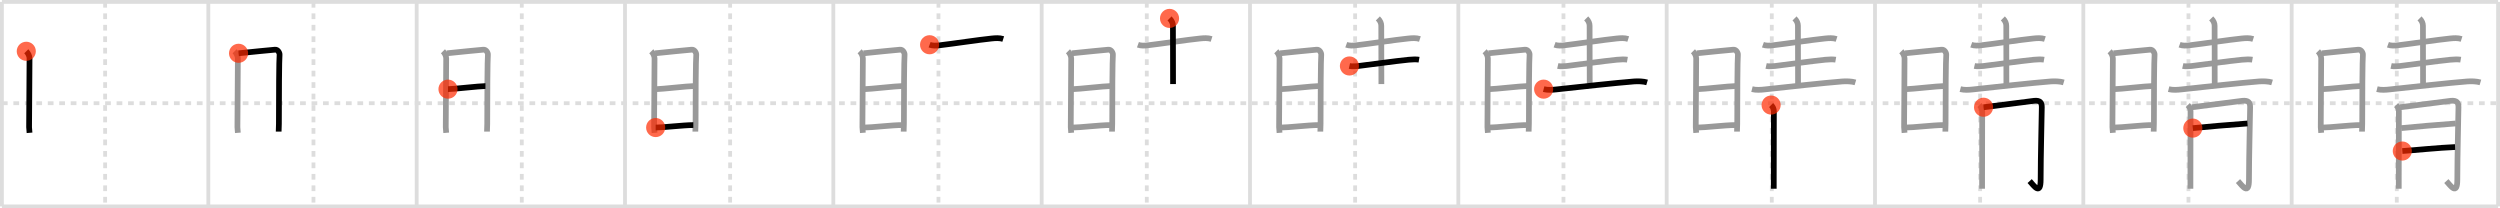 <svg width="1308px" height="109px" viewBox="0 0 1308 109" xmlns="http://www.w3.org/2000/svg" xmlns:xlink="http://www.w3.org/1999/xlink" xml:space="preserve" version="1.1"  baseProfile="full">
<line x1="1" y1="1" x2="1307" y2="1" style="stroke:#ddd;stroke-width:2" />
<line x1="1" y1="1" x2="1" y2="108" style="stroke:#ddd;stroke-width:2" />
<line x1="1" y1="108" x2="1307" y2="108" style="stroke:#ddd;stroke-width:2" />
<line x1="1307" y1="1" x2="1307" y2="108" style="stroke:#ddd;stroke-width:2" />
<line x1="109" y1="1" x2="109" y2="108" style="stroke:#ddd;stroke-width:2" />
<line x1="218" y1="1" x2="218" y2="108" style="stroke:#ddd;stroke-width:2" />
<line x1="327" y1="1" x2="327" y2="108" style="stroke:#ddd;stroke-width:2" />
<line x1="436" y1="1" x2="436" y2="108" style="stroke:#ddd;stroke-width:2" />
<line x1="545" y1="1" x2="545" y2="108" style="stroke:#ddd;stroke-width:2" />
<line x1="654" y1="1" x2="654" y2="108" style="stroke:#ddd;stroke-width:2" />
<line x1="763" y1="1" x2="763" y2="108" style="stroke:#ddd;stroke-width:2" />
<line x1="872" y1="1" x2="872" y2="108" style="stroke:#ddd;stroke-width:2" />
<line x1="981" y1="1" x2="981" y2="108" style="stroke:#ddd;stroke-width:2" />
<line x1="1090" y1="1" x2="1090" y2="108" style="stroke:#ddd;stroke-width:2" />
<line x1="1199" y1="1" x2="1199" y2="108" style="stroke:#ddd;stroke-width:2" />
<line x1="1" y1="54" x2="1307" y2="54" style="stroke:#ddd;stroke-width:2;stroke-dasharray:3 3" />
<line x1="55" y1="1" x2="55" y2="108" style="stroke:#ddd;stroke-width:2;stroke-dasharray:3 3" />
<line x1="164" y1="1" x2="164" y2="108" style="stroke:#ddd;stroke-width:2;stroke-dasharray:3 3" />
<line x1="273" y1="1" x2="273" y2="108" style="stroke:#ddd;stroke-width:2;stroke-dasharray:3 3" />
<line x1="382" y1="1" x2="382" y2="108" style="stroke:#ddd;stroke-width:2;stroke-dasharray:3 3" />
<line x1="491" y1="1" x2="491" y2="108" style="stroke:#ddd;stroke-width:2;stroke-dasharray:3 3" />
<line x1="600" y1="1" x2="600" y2="108" style="stroke:#ddd;stroke-width:2;stroke-dasharray:3 3" />
<line x1="709" y1="1" x2="709" y2="108" style="stroke:#ddd;stroke-width:2;stroke-dasharray:3 3" />
<line x1="818" y1="1" x2="818" y2="108" style="stroke:#ddd;stroke-width:2;stroke-dasharray:3 3" />
<line x1="927" y1="1" x2="927" y2="108" style="stroke:#ddd;stroke-width:2;stroke-dasharray:3 3" />
<line x1="1036" y1="1" x2="1036" y2="108" style="stroke:#ddd;stroke-width:2;stroke-dasharray:3 3" />
<line x1="1145" y1="1" x2="1145" y2="108" style="stroke:#ddd;stroke-width:2;stroke-dasharray:3 3" />
<line x1="1254" y1="1" x2="1254" y2="108" style="stroke:#ddd;stroke-width:2;stroke-dasharray:3 3" />
<path d="M13.75,26.83c0.96,0.96,1.7,2.45,1.7,3.73c0,1.29-0.23,35.36-0.23,36c0,0.64,0.12,1.64,0.23,2.93" style="fill:none;stroke:black;stroke-width:3" />
<circle cx="13.75" cy="26.83" r="5" stroke-width="0" fill="#FF2A00" opacity="0.7" />
<path d="M122.75,26.83c0.96,0.96,1.7,2.45,1.7,3.73c0,1.29-0.23,35.36-0.23,36c0,0.64,0.12,1.64,0.23,2.93" style="fill:none;stroke:#999;stroke-width:3" />
<path d="M124.81,27.88c5.12-0.6,17.72-1.74,19.1-1.89c1.51-0.16,2.47,1.78,2.36,2.73c-0.24,1.93-0.35,21.93-0.35,36.08c0,1.46-0.12,3.09-0.12,4.05" style="fill:none;stroke:black;stroke-width:3" />
<circle cx="124.81" cy="27.88" r="5" stroke-width="0" fill="#FF2A00" opacity="0.7" />
<path d="M231.75,26.83c0.96,0.96,1.7,2.45,1.7,3.73c0,1.29-0.23,35.36-0.23,36c0,0.64,0.12,1.64,0.23,2.93" style="fill:none;stroke:#999;stroke-width:3" />
<path d="M233.81,27.88c5.12-0.6,17.72-1.74,19.1-1.89c1.51-0.16,2.47,1.78,2.36,2.73c-0.24,1.93-0.35,21.93-0.35,36.08c0,1.46-0.12,3.09-0.12,4.05" style="fill:none;stroke:#999;stroke-width:3" />
<path d="M234.39,46.64c2.68,0,16.56-1.61,19.59-1.61" style="fill:none;stroke:black;stroke-width:3" />
<circle cx="234.39" cy="46.64" r="5" stroke-width="0" fill="#FF2A00" opacity="0.7" />
<path d="M340.75,26.83c0.96,0.96,1.7,2.45,1.7,3.73c0,1.29-0.23,35.36-0.23,36c0,0.64,0.12,1.64,0.23,2.93" style="fill:none;stroke:#999;stroke-width:3" />
<path d="M342.81,27.88c5.12-0.6,17.72-1.74,19.1-1.89c1.51-0.16,2.47,1.78,2.36,2.73c-0.24,1.93-0.35,21.93-0.35,36.08c0,1.46-0.12,3.09-0.12,4.05" style="fill:none;stroke:#999;stroke-width:3" />
<path d="M343.39,46.64c2.68,0,16.56-1.61,19.59-1.61" style="fill:none;stroke:#999;stroke-width:3" />
<path d="M343.04,66.73c3.97,0,14.58-1.29,19.71-1.29" style="fill:none;stroke:black;stroke-width:3" />
<circle cx="343.04" cy="66.73" r="5" stroke-width="0" fill="#FF2A00" opacity="0.7" />
<path d="M449.75,26.83c0.96,0.96,1.7,2.45,1.7,3.73c0,1.29-0.23,35.36-0.23,36c0,0.64,0.12,1.64,0.23,2.93" style="fill:none;stroke:#999;stroke-width:3" />
<path d="M451.81,27.88c5.12-0.6,17.72-1.74,19.1-1.89c1.51-0.16,2.47,1.78,2.36,2.73c-0.24,1.93-0.35,21.93-0.35,36.08c0,1.46-0.12,3.09-0.12,4.05" style="fill:none;stroke:#999;stroke-width:3" />
<path d="M452.39,46.64c2.68,0,16.56-1.61,19.59-1.61" style="fill:none;stroke:#999;stroke-width:3" />
<path d="M452.04,66.73c3.97,0,14.58-1.29,19.71-1.29" style="fill:none;stroke:#999;stroke-width:3" />
<path d="M486.36,23.41c1.67,0.61,3.55,0.48,5.27,0.28c7.29-0.85,20.21-2.83,27.12-3.54c2.06-0.21,4.13-0.38,6.14,0.26" style="fill:none;stroke:black;stroke-width:3" />
<circle cx="486.36" cy="23.41" r="5" stroke-width="0" fill="#FF2A00" opacity="0.7" />
<path d="M558.75,26.83c0.96,0.96,1.7,2.45,1.7,3.73c0,1.29-0.23,35.36-0.23,36c0,0.64,0.12,1.64,0.23,2.93" style="fill:none;stroke:#999;stroke-width:3" />
<path d="M560.81,27.88c5.12-0.6,17.72-1.74,19.1-1.89c1.51-0.16,2.47,1.78,2.36,2.73c-0.24,1.93-0.35,21.93-0.35,36.08c0,1.46-0.12,3.09-0.12,4.05" style="fill:none;stroke:#999;stroke-width:3" />
<path d="M561.39,46.64c2.68,0,16.56-1.61,19.59-1.61" style="fill:none;stroke:#999;stroke-width:3" />
<path d="M561.04,66.73c3.97,0,14.58-1.29,19.71-1.29" style="fill:none;stroke:#999;stroke-width:3" />
<path d="M595.36,23.41c1.67,0.61,3.55,0.48,5.27,0.28c7.29-0.85,20.21-2.83,27.12-3.54c2.06-0.21,4.13-0.38,6.14,0.26" style="fill:none;stroke:#999;stroke-width:3" />
<path d="M611.9,9.63c1.3,1.3,1.78,2.62,1.78,3.87c0,0.45-0.01,20.47,0.06,30.49" style="fill:none;stroke:black;stroke-width:3" />
<circle cx="611.9" cy="9.63" r="5" stroke-width="0" fill="#FF2A00" opacity="0.7" />
<path d="M667.75,26.83c0.96,0.96,1.7,2.45,1.7,3.73c0,1.29-0.23,35.36-0.23,36c0,0.64,0.12,1.64,0.23,2.93" style="fill:none;stroke:#999;stroke-width:3" />
<path d="M669.81,27.88c5.12-0.6,17.72-1.74,19.1-1.89c1.51-0.16,2.47,1.78,2.36,2.73c-0.24,1.93-0.35,21.93-0.35,36.08c0,1.46-0.12,3.09-0.12,4.05" style="fill:none;stroke:#999;stroke-width:3" />
<path d="M670.39,46.64c2.68,0,16.56-1.61,19.59-1.61" style="fill:none;stroke:#999;stroke-width:3" />
<path d="M670.04,66.73c3.97,0,14.58-1.29,19.71-1.29" style="fill:none;stroke:#999;stroke-width:3" />
<path d="M704.36,23.41c1.67,0.61,3.55,0.48,5.27,0.28c7.29-0.85,20.21-2.83,27.12-3.54c2.06-0.21,4.13-0.38,6.14,0.26" style="fill:none;stroke:#999;stroke-width:3" />
<path d="M720.9,9.63c1.3,1.3,1.78,2.62,1.78,3.87c0,0.45-0.01,20.47,0.06,30.49" style="fill:none;stroke:#999;stroke-width:3" />
<path d="M706.02,34.52c1.21,0.27,3.43,0.17,4.63,0.02c9.57-1.17,17.91-2.42,26.31-3.29c1.99-0.21,4.17-0.25,5.49-0.02" style="fill:none;stroke:black;stroke-width:3" />
<circle cx="706.02" cy="34.52" r="5" stroke-width="0" fill="#FF2A00" opacity="0.7" />
<path d="M776.75,26.83c0.96,0.96,1.7,2.45,1.7,3.73c0,1.29-0.23,35.36-0.23,36c0,0.64,0.12,1.64,0.23,2.93" style="fill:none;stroke:#999;stroke-width:3" />
<path d="M778.81,27.88c5.12-0.6,17.72-1.74,19.1-1.89c1.51-0.16,2.47,1.78,2.36,2.73c-0.24,1.93-0.35,21.93-0.35,36.08c0,1.46-0.12,3.09-0.12,4.05" style="fill:none;stroke:#999;stroke-width:3" />
<path d="M779.39,46.64c2.68,0,16.56-1.61,19.59-1.61" style="fill:none;stroke:#999;stroke-width:3" />
<path d="M779.04,66.73c3.97,0,14.58-1.29,19.71-1.29" style="fill:none;stroke:#999;stroke-width:3" />
<path d="M813.36,23.41c1.67,0.61,3.55,0.48,5.27,0.28c7.29-0.85,20.21-2.83,27.12-3.54c2.06-0.21,4.13-0.38,6.14,0.26" style="fill:none;stroke:#999;stroke-width:3" />
<path d="M829.9,9.63c1.3,1.3,1.78,2.62,1.78,3.87c0,0.45-0.01,20.47,0.06,30.49" style="fill:none;stroke:#999;stroke-width:3" />
<path d="M815.02,34.52c1.21,0.27,3.43,0.17,4.63,0.02c9.57-1.17,17.91-2.42,26.31-3.29c1.99-0.21,4.17-0.25,5.49-0.02" style="fill:none;stroke:#999;stroke-width:3" />
<path d="M807.63,46.64c2.23,0.56,4.53,0.38,6.78,0.13c10.69-1.19,31.35-3.45,40.46-4.16c2.16-0.17,4.95-0.07,6.88,0.51" style="fill:none;stroke:black;stroke-width:3" />
<circle cx="807.63" cy="46.64" r="5" stroke-width="0" fill="#FF2A00" opacity="0.7" />
<path d="M885.75,26.83c0.96,0.96,1.7,2.45,1.7,3.73c0,1.29-0.23,35.36-0.23,36c0,0.64,0.12,1.64,0.23,2.93" style="fill:none;stroke:#999;stroke-width:3" />
<path d="M887.81,27.88c5.12-0.6,17.72-1.74,19.1-1.89c1.51-0.16,2.47,1.78,2.36,2.73c-0.24,1.93-0.35,21.93-0.35,36.08c0,1.46-0.12,3.09-0.12,4.05" style="fill:none;stroke:#999;stroke-width:3" />
<path d="M888.39,46.64c2.68,0,16.56-1.61,19.59-1.61" style="fill:none;stroke:#999;stroke-width:3" />
<path d="M888.04,66.73c3.97,0,14.58-1.29,19.71-1.29" style="fill:none;stroke:#999;stroke-width:3" />
<path d="M922.36,23.41c1.67,0.61,3.55,0.48,5.27,0.28c7.29-0.85,20.21-2.83,27.12-3.54c2.06-0.21,4.13-0.38,6.14,0.26" style="fill:none;stroke:#999;stroke-width:3" />
<path d="M938.9,9.63c1.3,1.3,1.78,2.62,1.78,3.87c0,0.45-0.01,20.47,0.06,30.49" style="fill:none;stroke:#999;stroke-width:3" />
<path d="M924.02,34.52c1.21,0.27,3.43,0.17,4.63,0.02c9.57-1.17,17.91-2.42,26.31-3.29c1.99-0.21,4.17-0.25,5.49-0.02" style="fill:none;stroke:#999;stroke-width:3" />
<path d="M916.63,46.64c2.23,0.56,4.53,0.38,6.78,0.13c10.69-1.19,31.35-3.45,40.46-4.16c2.16-0.17,4.95-0.07,6.88,0.51" style="fill:none;stroke:#999;stroke-width:3" />
<path d="M926.65,54.97c1,1,1.44,2.03,1.44,3.29c0,4-0.06,20.62-0.06,35.76c0,1.73,0,3.36,0,4.72" style="fill:none;stroke:black;stroke-width:3" />
<circle cx="926.65" cy="54.97" r="5" stroke-width="0" fill="#FF2A00" opacity="0.7" />
<path d="M994.75,26.83c0.96,0.96,1.7,2.45,1.7,3.73c0,1.29-0.23,35.36-0.23,36c0,0.64,0.12,1.64,0.23,2.93" style="fill:none;stroke:#999;stroke-width:3" />
<path d="M996.81,27.88c5.12-0.6,17.72-1.74,19.1-1.89c1.51-0.16,2.47,1.78,2.36,2.73c-0.24,1.93-0.35,21.93-0.35,36.08c0,1.46-0.12,3.09-0.12,4.05" style="fill:none;stroke:#999;stroke-width:3" />
<path d="M997.39,46.64c2.68,0,16.56-1.61,19.59-1.61" style="fill:none;stroke:#999;stroke-width:3" />
<path d="M997.04,66.73c3.97,0,14.58-1.29,19.71-1.29" style="fill:none;stroke:#999;stroke-width:3" />
<path d="M1031.36,23.41c1.67,0.61,3.55,0.48,5.27,0.28c7.29-0.85,20.21-2.83,27.12-3.54c2.06-0.21,4.13-0.38,6.14,0.26" style="fill:none;stroke:#999;stroke-width:3" />
<path d="M1047.9,9.63c1.3,1.3,1.78,2.62,1.78,3.87c0,0.45-0.01,20.47,0.06,30.49" style="fill:none;stroke:#999;stroke-width:3" />
<path d="M1033.02,34.52c1.21,0.27,3.43,0.17,4.63,0.02c9.57-1.17,17.91-2.42,26.31-3.29c1.99-0.21,4.17-0.25,5.49-0.02" style="fill:none;stroke:#999;stroke-width:3" />
<path d="M1025.63,46.64c2.23,0.56,4.53,0.38,6.78,0.13c10.69-1.19,31.35-3.45,40.46-4.16c2.16-0.17,4.95-0.07,6.88,0.51" style="fill:none;stroke:#999;stroke-width:3" />
<path d="M1035.65,54.97c1,1,1.44,2.03,1.44,3.29c0,4-0.06,20.62-0.06,35.76c0,1.73,0,3.36,0,4.72" style="fill:none;stroke:#999;stroke-width:3" />
<path d="M1037.79,56.11c7.06-0.88,25.13-3.24,26.51-3.37c3.18-0.3,3.97,1.01,3.97,3.33c0,2.94-0.6,25.77-0.6,37.83c0,8.61-3.43,3.36-5.75,0.84" style="fill:none;stroke:black;stroke-width:3" />
<circle cx="1037.79" cy="56.11" r="5" stroke-width="0" fill="#FF2A00" opacity="0.7" />
<path d="M1103.75,26.83c0.96,0.96,1.7,2.45,1.7,3.73c0,1.29-0.23,35.36-0.23,36c0,0.64,0.12,1.64,0.23,2.93" style="fill:none;stroke:#999;stroke-width:3" />
<path d="M1105.81,27.88c5.12-0.6,17.72-1.74,19.1-1.89c1.51-0.16,2.47,1.78,2.36,2.73c-0.24,1.93-0.35,21.93-0.35,36.08c0,1.46-0.12,3.09-0.12,4.05" style="fill:none;stroke:#999;stroke-width:3" />
<path d="M1106.39,46.64c2.68,0,16.56-1.61,19.59-1.61" style="fill:none;stroke:#999;stroke-width:3" />
<path d="M1106.04,66.73c3.97,0,14.58-1.29,19.71-1.29" style="fill:none;stroke:#999;stroke-width:3" />
<path d="M1140.36,23.41c1.67,0.61,3.55,0.48,5.27,0.28c7.29-0.85,20.21-2.83,27.12-3.54c2.06-0.21,4.13-0.38,6.14,0.26" style="fill:none;stroke:#999;stroke-width:3" />
<path d="M1156.9,9.63c1.3,1.3,1.78,2.62,1.78,3.87c0,0.45-0.01,20.47,0.06,30.49" style="fill:none;stroke:#999;stroke-width:3" />
<path d="M1142.02,34.52c1.21,0.27,3.43,0.17,4.63,0.02c9.57-1.17,17.91-2.42,26.31-3.29c1.99-0.21,4.17-0.25,5.49-0.02" style="fill:none;stroke:#999;stroke-width:3" />
<path d="M1134.63,46.64c2.23,0.56,4.53,0.38,6.78,0.13c10.69-1.19,31.35-3.45,40.46-4.16c2.16-0.17,4.95-0.07,6.88,0.51" style="fill:none;stroke:#999;stroke-width:3" />
<path d="M1144.65,54.97c1,1,1.44,2.03,1.44,3.29c0,4-0.06,20.62-0.06,35.76c0,1.73,0,3.36,0,4.72" style="fill:none;stroke:#999;stroke-width:3" />
<path d="M1146.79,56.11c7.06-0.88,25.13-3.24,26.51-3.37c3.18-0.3,3.97,1.01,3.97,3.33c0,2.94-0.6,25.77-0.6,37.83c0,8.61-3.43,3.36-5.75,0.84" style="fill:none;stroke:#999;stroke-width:3" />
<path d="M1147.28,67.03c5.09-0.53,20.97-1.9,28.6-2.43" style="fill:none;stroke:black;stroke-width:3" />
<circle cx="1147.28" cy="67.03" r="5" stroke-width="0" fill="#FF2A00" opacity="0.7" />
<path d="M1212.75,26.83c0.96,0.96,1.7,2.45,1.7,3.73c0,1.29-0.23,35.36-0.23,36c0,0.64,0.12,1.64,0.23,2.93" style="fill:none;stroke:#999;stroke-width:3" />
<path d="M1214.81,27.88c5.12-0.6,17.72-1.74,19.1-1.89c1.51-0.16,2.47,1.78,2.36,2.73c-0.24,1.93-0.35,21.93-0.35,36.08c0,1.46-0.12,3.09-0.12,4.05" style="fill:none;stroke:#999;stroke-width:3" />
<path d="M1215.39,46.64c2.68,0,16.56-1.61,19.59-1.61" style="fill:none;stroke:#999;stroke-width:3" />
<path d="M1215.04,66.73c3.97,0,14.58-1.29,19.71-1.29" style="fill:none;stroke:#999;stroke-width:3" />
<path d="M1249.36,23.41c1.67,0.61,3.55,0.48,5.27,0.28c7.29-0.85,20.21-2.83,27.12-3.54c2.06-0.21,4.13-0.38,6.14,0.26" style="fill:none;stroke:#999;stroke-width:3" />
<path d="M1265.9,9.63c1.3,1.3,1.78,2.62,1.78,3.87c0,0.45-0.01,20.47,0.06,30.49" style="fill:none;stroke:#999;stroke-width:3" />
<path d="M1251.02,34.52c1.21,0.27,3.43,0.17,4.63,0.02c9.57-1.17,17.91-2.42,26.31-3.29c1.99-0.21,4.17-0.25,5.49-0.02" style="fill:none;stroke:#999;stroke-width:3" />
<path d="M1243.63,46.64c2.23,0.56,4.53,0.38,6.78,0.13c10.69-1.19,31.35-3.45,40.46-4.16c2.16-0.17,4.95-0.07,6.88,0.51" style="fill:none;stroke:#999;stroke-width:3" />
<path d="M1253.65,54.97c1,1,1.44,2.03,1.44,3.29c0,4-0.06,20.62-0.06,35.76c0,1.73,0,3.36,0,4.72" style="fill:none;stroke:#999;stroke-width:3" />
<path d="M1255.79,56.11c7.06-0.88,25.13-3.24,26.51-3.37c3.18-0.3,3.97,1.01,3.97,3.33c0,2.94-0.6,25.77-0.6,37.83c0,8.61-3.43,3.36-5.75,0.84" style="fill:none;stroke:#999;stroke-width:3" />
<path d="M1256.28,67.03c5.09-0.53,20.97-1.9,28.6-2.43" style="fill:none;stroke:#999;stroke-width:3" />
<path d="M1256.88,79.02c6.12-0.4,19.37-1.77,27.61-2.08" style="fill:none;stroke:black;stroke-width:3" />
<circle cx="1256.88" cy="79.02" r="5" stroke-width="0" fill="#FF2A00" opacity="0.7" />
</svg>